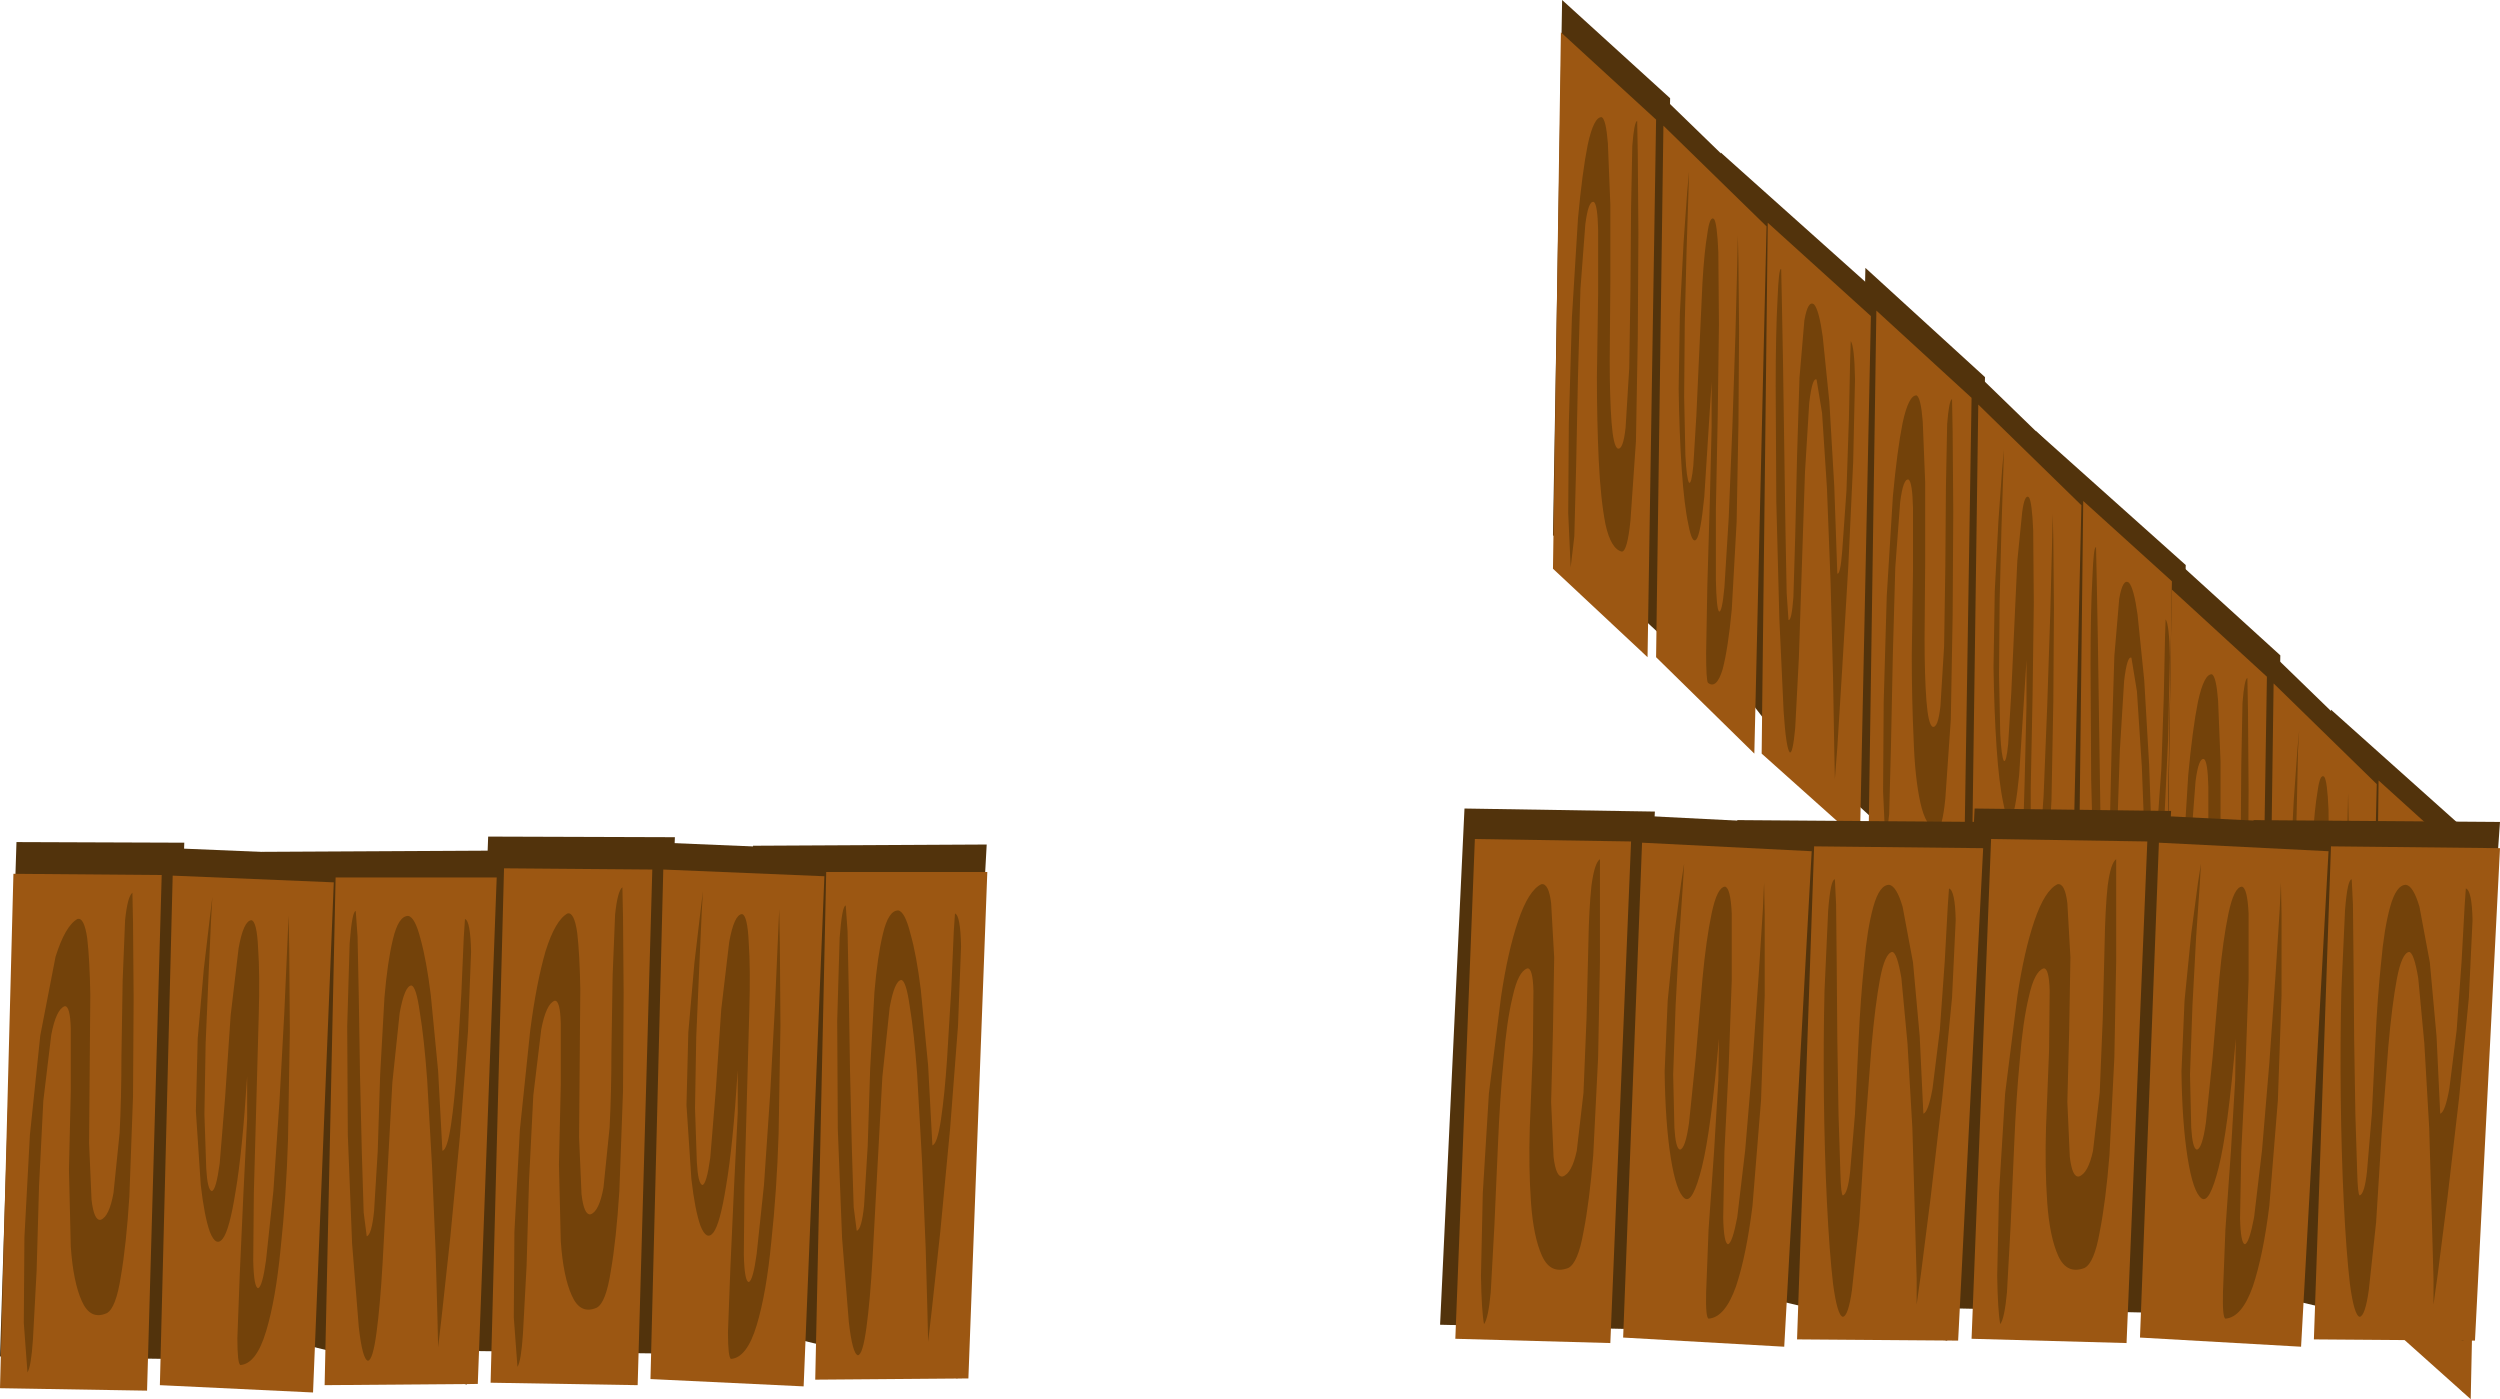 <?xml version="1.0" encoding="UTF-8" standalone="no"?>
<svg xmlns:xlink="http://www.w3.org/1999/xlink" height="114.65px" width="204.85px" xmlns="http://www.w3.org/2000/svg">
  <g transform="matrix(1.0, 0.0, 0.0, 1.0, 82.3, 109.8)">
    <path d="M69.65 -44.1 L70.55 -87.85 80.35 -78.9 79.45 -35.1 69.65 -44.1" fill="#52330c" fill-rule="evenodd" stroke="none"/>
    <path d="M70.8 -40.4 L71.45 -84.35 79.25 -77.2 78.55 -33.15 70.8 -40.4" fill="#9c5712" fill-rule="evenodd" stroke="none"/>
    <path d="M77.65 -77.1 L77.7 -74.45 77.75 -67.9 77.7 -59.35 77.55 -50.85 77.1 -44.35 Q76.85 -41.85 76.4 -41.8 75.5 -42.0 75.05 -44.05 74.6 -46.1 74.5 -49.3 74.35 -52.5 74.35 -56.1 L74.45 -62.9 74.45 -68.2 Q74.4 -70.25 74.1 -70.5 73.65 -70.65 73.4 -68.65 L73.0 -63.3 72.8 -56.15 72.65 -48.85 72.5 -43.1 72.2 -40.5 72.0 -44.95 72.05 -52.3 72.3 -60.95 72.8 -69.1 Q73.15 -72.9 73.6 -75.15 74.1 -77.45 74.75 -77.4 75.1 -77.2 75.25 -75.25 L75.45 -70.25 75.45 -63.85 75.4 -57.45 Q75.4 -54.4 75.55 -52.4 75.7 -50.45 76.05 -50.25 76.5 -50.1 76.7 -51.95 L77.0 -56.85 77.1 -63.35 77.15 -69.95 77.25 -75.05 Q77.4 -77.0 77.65 -77.1" fill="#73420a" fill-rule="evenodd" stroke="none"/>
    <path d="M84.5 -74.5 L96.8 -63.5 95.35 -18.55 86.95 -29.5 84.5 -74.5" fill="#52330c" fill-rule="evenodd" stroke="none"/>
    <path d="M88.4 -68.75 L96.85 -61.1 95.95 -18.05 87.9 -25.25 88.4 -68.75" fill="#9c5712" fill-rule="evenodd" stroke="none"/>
    <path d="M89.45 -64.95 L89.5 -62.65 89.6 -57.3 89.7 -50.45 89.8 -43.65 89.9 -38.4 90.05 -36.2 Q90.3 -36.1 90.45 -38.05 L90.6 -43.05 90.75 -49.6 90.95 -56.05 91.35 -60.75 Q91.65 -62.45 92.15 -62.05 92.55 -61.6 92.85 -59.45 L93.4 -54.05 93.8 -47.15 94.05 -40.0 Q94.3 -39.9 94.45 -41.85 L94.8 -46.8 95.0 -52.7 95.1 -57.5 95.15 -59.05 Q95.45 -58.65 95.5 -55.95 L95.35 -49.15 94.95 -40.6 94.45 -32.2 94.05 -25.75 93.85 -23.15 93.8 -25.55 93.7 -31.45 93.5 -39.2 93.2 -47.0 92.8 -53.15 92.35 -55.9 Q92.0 -56.1 91.75 -54.0 L91.4 -48.3 91.15 -40.75 90.9 -33.1 90.6 -27.35 Q90.4 -25.2 90.15 -25.35 89.85 -25.7 89.65 -28.7 L89.3 -36.3 89.05 -45.9 89.0 -55.35 Q89.0 -59.75 89.15 -62.45 89.25 -65.1 89.45 -64.95" fill="#73420a" fill-rule="evenodd" stroke="none"/>
    <path d="M79.4 -33.9 L79.8 -79.05 88.3 -70.8 87.2 -29.15 79.4 -33.9" fill="#52330c" fill-rule="evenodd" stroke="none"/>
    <path d="M79.2 -33.1 L79.8 -76.65 88.25 -68.4 87.25 -25.2 79.2 -33.1" fill="#9c5712" fill-rule="evenodd" stroke="none"/>
    <path d="M81.9 -72.95 L81.85 -71.15 81.7 -66.55 81.55 -60.55 81.5 -54.5 81.6 -49.7 Q81.7 -47.75 81.9 -47.45 82.1 -47.3 82.25 -48.85 L82.5 -52.95 82.75 -58.45 83.0 -63.85 83.4 -67.85 Q83.6 -69.35 83.95 -69.05 84.2 -68.7 84.3 -66.35 L84.35 -60.4 84.25 -52.85 84.1 -45.3 84.1 -39.45 Q84.15 -37.15 84.35 -36.9 84.6 -36.75 84.75 -38.9 L85.15 -44.55 85.45 -52.0 85.7 -59.55 85.85 -65.4 85.9 -67.7 85.95 -65.55 86.0 -59.95 85.95 -52.35 85.8 -44.25 85.4 -37.05 Q85.1 -33.85 84.65 -32.15 84.15 -30.5 83.45 -31.05 83.3 -31.25 83.3 -33.5 L83.4 -39.05 83.6 -45.8 83.75 -52.0 83.75 -55.7 83.15 -46.3 Q82.85 -43.25 82.5 -42.8 82.15 -42.4 81.85 -44.0 81.5 -45.6 81.3 -48.55 81.1 -51.5 81.05 -55.15 L81.15 -61.35 81.45 -67.1 81.75 -71.3 81.9 -72.95" fill="#73420a" fill-rule="evenodd" stroke="none"/>
    <path d="M44.95 -65.95 L45.7 -109.8 54.55 -101.75 53.75 -57.8 44.95 -65.95" fill="#52330c" fill-rule="evenodd" stroke="none"/>
    <path d="M44.95 -63.2 L45.6 -107.15 53.4 -100.0 52.7 -55.95 44.95 -63.2" fill="#9c5712" fill-rule="evenodd" stroke="none"/>
    <path d="M51.85 -99.9 L51.9 -97.25 51.95 -90.7 51.9 -82.15 51.75 -73.65 51.3 -67.15 Q51.05 -64.65 50.6 -64.6 49.7 -64.8 49.25 -66.85 48.85 -68.9 48.7 -72.1 48.55 -75.3 48.55 -78.9 L48.65 -85.7 48.65 -91.0 Q48.6 -93.05 48.3 -93.25 47.85 -93.4 47.6 -91.4 L47.2 -86.1 47.0 -78.95 46.85 -71.65 46.7 -65.85 46.4 -63.3 46.2 -67.75 46.25 -75.1 46.5 -83.75 47.0 -91.9 Q47.35 -95.7 47.8 -97.95 48.3 -100.25 48.95 -100.2 49.3 -100.0 49.45 -98.05 L49.65 -93.05 49.65 -86.65 49.6 -80.25 Q49.6 -77.2 49.75 -75.2 49.9 -73.25 50.25 -73.05 50.7 -72.9 50.9 -74.75 L51.2 -79.65 51.3 -86.15 51.35 -92.75 51.45 -97.85 Q51.6 -99.8 51.85 -99.9" fill="#73420a" fill-rule="evenodd" stroke="none"/>
    <path d="M58.7 -97.3 L71.0 -86.3 69.55 -41.35 61.15 -52.3 58.7 -97.3" fill="#52330c" fill-rule="evenodd" stroke="none"/>
    <path d="M62.55 -91.55 L71.0 -83.9 70.1 -40.85 62.05 -48.05 62.55 -91.55" fill="#9c5712" fill-rule="evenodd" stroke="none"/>
    <path d="M63.65 -87.75 L63.7 -85.45 63.8 -80.1 63.9 -73.25 64.0 -66.45 64.1 -61.2 64.25 -59.0 Q64.5 -58.9 64.65 -60.85 L64.8 -65.85 64.95 -72.4 65.15 -78.85 65.55 -83.55 Q65.85 -85.25 66.35 -84.85 66.75 -84.4 67.05 -82.25 L67.6 -76.85 68.0 -69.95 68.25 -62.8 Q68.5 -62.7 68.65 -64.65 L69.0 -69.6 69.2 -75.5 69.3 -80.3 69.35 -81.85 Q69.65 -81.45 69.7 -78.75 L69.55 -71.95 69.15 -63.4 68.65 -55.0 68.25 -48.55 68.05 -45.95 68.0 -48.35 67.9 -54.25 67.7 -62.0 67.4 -69.8 67.0 -75.95 66.55 -78.7 Q66.2 -78.9 65.95 -76.8 L65.6 -71.1 65.35 -63.55 65.1 -55.9 64.8 -50.15 Q64.6 -48.0 64.35 -48.15 64.05 -48.5 63.85 -51.5 L63.5 -59.1 63.25 -68.7 63.2 -78.15 Q63.2 -82.55 63.35 -85.25 63.45 -87.9 63.65 -87.75" fill="#73420a" fill-rule="evenodd" stroke="none"/>
    <path d="M53.55 -56.7 L53.95 -101.85 62.45 -93.6 61.35 -51.95 53.55 -56.7" fill="#52330c" fill-rule="evenodd" stroke="none"/>
    <path d="M53.4 -55.95 L54.0 -99.5 62.45 -91.25 61.45 -48.05 53.4 -55.95" fill="#9c5712" fill-rule="evenodd" stroke="none"/>
    <path d="M56.1 -95.75 L56.05 -93.95 55.9 -89.35 55.75 -83.35 55.7 -77.3 55.8 -72.5 Q55.9 -70.55 56.1 -70.25 56.3 -70.1 56.45 -71.65 L56.7 -75.75 56.95 -81.25 57.2 -86.65 Q57.35 -89.2 57.6 -90.65 57.8 -92.15 58.15 -91.85 58.4 -91.5 58.5 -89.15 L58.55 -83.2 58.45 -75.65 58.3 -68.1 58.3 -62.25 Q58.35 -59.95 58.55 -59.7 58.8 -59.55 59.0 -61.7 L59.35 -67.35 59.65 -74.8 59.9 -82.35 60.05 -88.2 60.1 -90.5 60.15 -88.35 60.2 -82.75 60.15 -75.15 60.0 -67.05 59.6 -59.85 Q59.3 -56.65 58.85 -54.95 58.35 -53.3 57.65 -53.85 57.5 -54.05 57.5 -56.3 L57.6 -61.85 57.8 -68.6 57.95 -74.8 57.95 -78.5 57.35 -69.1 Q57.05 -66.05 56.7 -65.6 56.35 -65.2 56.05 -66.8 55.7 -68.4 55.5 -71.35 55.3 -74.3 55.25 -77.95 L55.35 -84.15 55.65 -89.9 55.95 -94.1 56.1 -95.75" fill="#73420a" fill-rule="evenodd" stroke="none"/>
    <path d="M94.95 -20.3 L95.7 -64.15 104.55 -56.1 103.75 -12.15 94.95 -20.3" fill="#52330c" fill-rule="evenodd" stroke="none"/>
    <path d="M95.0 -17.55 L95.65 -61.5 103.45 -54.35 102.75 -10.3 95.0 -17.55" fill="#9c5712" fill-rule="evenodd" stroke="none"/>
    <path d="M101.85 -54.25 L101.9 -51.6 101.95 -45.05 101.9 -36.5 101.75 -28.0 101.3 -21.5 Q101.05 -19.0 100.6 -18.95 99.7 -19.15 99.25 -21.2 98.8 -23.25 98.7 -26.45 98.55 -29.65 98.55 -33.25 L98.65 -40.05 98.65 -45.35 Q98.6 -47.4 98.3 -47.6 97.85 -47.75 97.6 -45.75 L97.2 -40.45 97.0 -33.3 96.85 -26.0 96.7 -20.2 96.4 -17.65 96.2 -22.1 96.25 -29.45 96.5 -38.1 97.0 -46.25 Q97.35 -50.05 97.8 -52.3 98.3 -54.6 98.95 -54.55 99.3 -54.35 99.45 -52.4 L99.65 -47.4 99.65 -41.0 99.6 -34.6 Q99.6 -31.55 99.75 -29.55 99.9 -27.6 100.25 -27.4 100.7 -27.25 100.9 -29.1 L101.2 -34.0 101.3 -40.5 101.35 -47.1 101.45 -52.2 Q101.6 -54.15 101.85 -54.25" fill="#73420a" fill-rule="evenodd" stroke="none"/>
    <path d="M108.7 -51.65 L121.0 -40.65 119.55 4.3 111.15 -6.65 108.7 -51.65" fill="#52330c" fill-rule="evenodd" stroke="none"/>
    <path d="M112.6 -45.85 L121.05 -38.2 120.15 4.85 112.1 -2.35 112.6 -45.85" fill="#9c5712" fill-rule="evenodd" stroke="none"/>
    <path d="M113.65 -42.05 L113.7 -39.75 113.8 -34.4 113.9 -27.55 114.0 -20.75 114.1 -15.5 114.25 -13.3 Q114.5 -13.2 114.65 -15.15 L114.8 -20.15 114.95 -26.7 115.15 -33.15 115.55 -37.85 Q115.85 -39.55 116.35 -39.15 116.75 -38.7 117.05 -36.55 L117.6 -31.15 118.0 -24.25 118.25 -17.1 Q118.5 -17.0 118.65 -18.95 L119.0 -23.9 119.2 -29.8 119.3 -34.6 119.35 -36.15 Q119.65 -35.75 119.7 -33.05 L119.55 -26.25 119.15 -17.7 118.65 -9.3 118.25 -2.85 118.05 -0.25 118.0 -2.65 117.9 -8.55 117.7 -16.3 117.4 -24.1 117.0 -30.25 116.55 -33.0 Q116.2 -33.2 115.95 -31.1 L115.6 -25.4 115.35 -17.85 115.1 -10.2 114.8 -4.45 Q114.6 -2.3 114.35 -2.45 114.05 -2.8 113.85 -5.8 L113.5 -13.4 113.25 -23.0 113.2 -32.45 Q113.2 -36.85 113.35 -39.55 113.45 -42.2 113.65 -42.05" fill="#73420a" fill-rule="evenodd" stroke="none"/>
    <path d="M103.55 -11.0 L103.95 -56.15 112.45 -47.9 111.35 -6.25 103.55 -11.0" fill="#52330c" fill-rule="evenodd" stroke="none"/>
    <path d="M103.4 -10.25 L104.0 -53.8 112.45 -45.55 111.45 -2.35 103.4 -10.25" fill="#9c5712" fill-rule="evenodd" stroke="none"/>
    <path d="M106.1 -50.0 L106.0 -48.25 105.9 -43.65 105.75 -37.65 105.7 -31.6 105.8 -26.8 Q105.9 -24.85 106.1 -24.55 106.3 -24.4 106.45 -25.95 L106.7 -30.05 106.95 -35.55 107.2 -40.95 Q107.35 -43.5 107.6 -44.95 107.8 -46.45 108.15 -46.15 108.4 -45.8 108.5 -43.45 L108.55 -37.5 108.45 -29.95 108.3 -22.4 108.3 -16.55 Q108.35 -14.25 108.55 -14.0 108.8 -13.85 108.95 -16.0 L109.35 -21.65 109.65 -29.1 109.9 -36.65 110.05 -42.5 110.1 -44.8 110.15 -42.65 110.2 -37.05 110.15 -29.45 110.0 -21.35 109.6 -14.15 Q109.3 -10.95 108.85 -9.25 108.35 -7.6 107.65 -8.15 107.5 -8.35 107.5 -10.6 L107.6 -16.15 107.8 -22.9 107.95 -29.1 107.95 -32.8 107.35 -23.4 Q107.05 -20.35 106.7 -19.9 106.35 -19.5 106.05 -21.1 105.7 -22.7 105.5 -25.65 105.3 -28.6 105.25 -32.25 L105.35 -38.45 105.65 -44.2 105.95 -48.4 106.1 -50.0" fill="#73420a" fill-rule="evenodd" stroke="none"/>
    <path d="M-27.0 -41.2 L-28.65 1.1 -43.85 0.9 -42.3 -41.25 -27.0 -41.2" fill="#52330c" fill-rule="evenodd" stroke="none"/>
    <path d="M-28.85 -38.55 L-30.05 3.7 -42.1 3.5 -41.0 -38.65 -28.85 -38.55" fill="#9c5712" fill-rule="evenodd" stroke="none"/>
    <path d="M-31.3 -37.1 L-31.25 -34.65 -31.2 -28.45 -31.25 -20.4 -31.55 -12.2 Q-31.8 -8.25 -32.25 -5.65 -32.65 -3.05 -33.4 -2.65 -34.75 -2.05 -35.45 -3.65 -36.15 -5.2 -36.35 -8.1 L-36.5 -14.4 -36.35 -20.9 -36.35 -25.95 Q-36.4 -27.85 -36.85 -27.8 -37.55 -27.55 -37.95 -25.45 L-38.6 -20.05 -38.95 -13.1 -39.15 -6.1 -39.45 -0.5 Q-39.6 1.75 -39.9 2.2 L-40.2 -1.85 -40.15 -8.85 -39.7 -17.25 -38.85 -25.4 Q-38.35 -29.25 -37.6 -31.85 -36.8 -34.4 -35.8 -34.95 -35.25 -35.1 -35.0 -33.35 -34.8 -31.6 -34.75 -28.75 L-34.8 -22.7 -34.85 -16.6 -34.65 -11.95 Q-34.45 -10.2 -33.9 -10.3 -33.2 -10.55 -32.85 -12.5 L-32.35 -17.4 Q-32.2 -20.35 -32.2 -23.65 L-32.1 -29.9 -31.9 -34.85 Q-31.7 -36.8 -31.3 -37.1" fill="#73420a" fill-rule="evenodd" stroke="none"/>
    <path d="M-20.6 -40.5 L-1.45 -40.6 -3.85 3.15 -16.9 -0.05 -20.6 -40.5" fill="#52330c" fill-rule="evenodd" stroke="none"/>
    <path d="M-14.6 -38.35 L-1.4 -38.35 -2.95 3.15 -15.5 3.25 -14.6 -38.35" fill="#9c5712" fill-rule="evenodd" stroke="none"/>
    <path d="M-4.15 -33.45 L-4.05 -34.95 Q-3.6 -34.8 -3.55 -32.25 L-3.8 -25.75 -4.45 -17.3 -5.25 -8.9 -5.95 -2.45 -6.25 0.15 -6.3 -2.05 -6.45 -7.55 -6.75 -14.7 -7.15 -21.8 Q-7.4 -25.2 -7.75 -27.3 -8.05 -29.45 -8.45 -29.5 -9.0 -29.45 -9.4 -27.25 L-10.0 -21.55 -10.4 -14.15 -10.8 -6.75 Q-11.0 -3.25 -11.3 -1.05 -11.6 1.2 -12.0 1.25 -12.45 1.15 -12.75 -1.5 L-13.3 -8.35 -13.65 -17.25 -13.7 -26.15 -13.5 -32.95 Q-13.3 -35.6 -13.0 -35.6 L-12.85 -33.5 -12.75 -28.5 -12.65 -22.1 -12.5 -15.75 -12.35 -10.9 -12.1 -8.95 Q-11.7 -9.05 -11.5 -11.0 L-11.2 -15.9 -11.0 -22.2 -10.65 -28.5 Q-10.4 -31.45 -9.95 -33.3 -9.5 -35.2 -8.7 -35.2 -8.15 -35.1 -7.7 -33.3 -7.2 -31.55 -6.85 -28.7 L-6.25 -22.5 -5.9 -15.95 Q-5.5 -16.05 -5.2 -18.05 -4.9 -20.05 -4.7 -23.0 L-4.35 -28.8 -4.15 -33.45" fill="#73420a" fill-rule="evenodd" stroke="none"/>
    <path d="M-14.8 -40.2 L-16.65 0.2 -28.75 2.35 -27.95 -40.75 -14.8 -40.2" fill="#52330c" fill-rule="evenodd" stroke="none"/>
    <path d="M-14.75 -38.0 L-16.45 3.8 -29.0 3.2 -27.95 -38.55 -14.75 -38.0" fill="#9c5712" fill-rule="evenodd" stroke="none"/>
    <path d="M-18.45 -35.3 L-18.4 -32.55 -18.35 -25.75 -18.5 -16.9 Q-18.65 -12.2 -19.1 -8.05 -19.5 -3.85 -20.3 -1.2 -21.1 1.45 -22.4 1.55 -22.65 1.45 -22.65 -0.65 L-22.45 -6.0 -22.15 -12.6 -21.85 -18.6 -21.85 -22.1 Q-22.25 -15.85 -22.8 -12.65 -23.3 -9.5 -23.85 -8.8 -24.4 -8.1 -24.9 -9.35 -25.35 -10.6 -25.65 -13.2 L-26.05 -19.25 -25.9 -25.2 -25.4 -30.9 -24.9 -35.15 -24.7 -36.8 -24.8 -35.05 -25.0 -30.6 -25.25 -24.8 -25.35 -19.0 -25.2 -14.55 Q-25.1 -12.8 -24.75 -12.7 -24.4 -12.75 -24.1 -14.95 L-23.65 -20.45 -23.2 -27.1 -22.55 -32.6 Q-22.15 -34.85 -21.5 -34.9 -21.05 -34.8 -20.95 -32.6 -20.8 -30.45 -20.9 -27.05 L-21.1 -19.8 -21.3 -12.55 -21.35 -7.0 Q-21.3 -4.8 -20.95 -4.75 -20.6 -4.85 -20.3 -7.05 L-19.7 -12.7 -19.2 -20.05 -18.8 -27.4 -18.55 -33.05 -18.45 -35.3" fill="#73420a" fill-rule="evenodd" stroke="none"/>
    <path d="M-67.2 -40.75 L-68.6 1.55 -82.3 1.35 -80.95 -40.8 -67.2 -40.75" fill="#52330c" fill-rule="evenodd" stroke="none"/>
    <path d="M-69.05 -38.1 L-70.25 4.15 -82.3 3.95 -81.2 -38.2 -69.05 -38.1" fill="#9c5712" fill-rule="evenodd" stroke="none"/>
    <path d="M-71.45 -36.65 L-71.4 -34.2 -71.35 -28.0 -71.4 -19.95 -71.7 -11.75 Q-71.95 -7.8 -72.4 -5.2 -72.8 -2.6 -73.55 -2.2 -74.9 -1.6 -75.6 -3.2 -76.3 -4.75 -76.5 -7.65 L-76.65 -13.95 -76.5 -20.45 -76.5 -25.5 Q-76.55 -27.4 -77.0 -27.35 -77.7 -27.1 -78.1 -25.0 L-78.75 -19.6 -79.1 -12.65 -79.3 -5.65 -79.6 -0.05 Q-79.75 2.2 -80.05 2.65 L-80.35 -1.4 -80.3 -8.4 -79.85 -16.8 -79.0 -24.95 -77.75 -31.4 Q-76.95 -33.95 -75.95 -34.5 -75.4 -34.65 -75.15 -32.9 -74.95 -31.15 -74.9 -28.3 L-74.95 -22.25 -75.0 -16.15 -74.8 -11.5 Q-74.6 -9.75 -74.05 -9.85 -73.35 -10.1 -73.0 -12.05 L-72.5 -16.95 Q-72.35 -19.9 -72.35 -23.2 L-72.25 -29.45 -72.05 -34.4 Q-71.85 -36.35 -71.45 -36.65" fill="#73420a" fill-rule="evenodd" stroke="none"/>
    <path d="M-60.8 -40.0 L-41.65 -40.1 -44.05 3.65 -57.1 0.45 -60.8 -40.0" fill="#52330c" fill-rule="evenodd" stroke="none"/>
    <path d="M-54.8 -37.9 L-41.6 -37.9 -43.15 3.6 -55.7 3.7 -54.8 -37.9" fill="#9c5712" fill-rule="evenodd" stroke="none"/>
    <path d="M-44.3 -33.0 L-44.2 -34.5 Q-43.75 -34.35 -43.7 -31.8 L-43.95 -25.3 -44.6 -16.85 -45.4 -8.45 -46.1 -2.0 -46.4 0.6 -46.45 -1.6 -46.6 -7.1 -46.9 -14.25 -47.3 -21.35 Q-47.55 -24.75 -47.9 -26.85 -48.2 -29.0 -48.6 -29.05 -49.15 -29.0 -49.55 -26.8 L-50.15 -21.1 -50.55 -13.7 -50.95 -6.3 Q-51.15 -2.8 -51.45 -0.6 -51.75 1.65 -52.15 1.7 -52.6 1.6 -52.9 -1.05 L-53.45 -7.9 -53.8 -16.8 -53.85 -25.7 -53.65 -32.5 Q-53.45 -35.15 -53.15 -35.15 L-53.0 -33.05 -52.9 -28.05 -52.8 -21.65 -52.65 -15.3 -52.5 -10.45 -52.25 -8.5 Q-51.85 -8.6 -51.65 -10.55 L-51.35 -15.45 -51.15 -21.75 -50.8 -28.05 Q-50.55 -31.0 -50.1 -32.85 -49.65 -34.75 -48.85 -34.75 -48.3 -34.65 -47.85 -32.9 -47.35 -31.1 -47.0 -28.25 L-46.4 -22.05 -46.05 -15.5 Q-45.65 -15.6 -45.35 -17.6 -45.05 -19.6 -44.85 -22.55 L-44.5 -28.35 -44.3 -33.0" fill="#73420a" fill-rule="evenodd" stroke="none"/>
    <path d="M-55.0 -39.75 L-56.85 0.65 -68.95 2.8 -68.15 -40.3 -55.0 -39.75" fill="#52330c" fill-rule="evenodd" stroke="none"/>
    <path d="M-54.95 -37.5 L-56.65 4.3 -69.2 3.7 -68.15 -38.05 -54.95 -37.5" fill="#9c5712" fill-rule="evenodd" stroke="none"/>
    <path d="M-58.65 -34.8 L-58.6 -32.05 -58.55 -25.25 -58.7 -16.4 Q-58.85 -11.7 -59.3 -7.55 -59.7 -3.35 -60.5 -0.7 -61.3 1.95 -62.6 2.05 -62.85 1.95 -62.85 -0.15 L-62.65 -5.5 -62.35 -12.1 -62.05 -18.1 -62.05 -21.6 Q-62.45 -15.35 -63.0 -12.15 -63.5 -9.0 -64.05 -8.3 -64.6 -7.6 -65.1 -8.85 -65.55 -10.1 -65.85 -12.7 L-66.25 -18.75 -66.1 -24.7 -65.6 -30.4 -65.1 -34.65 -64.9 -36.3 -65.0 -34.55 -65.2 -30.1 -65.45 -24.3 -65.55 -18.5 -65.4 -14.05 Q-65.3 -12.3 -64.95 -12.2 -64.6 -12.25 -64.3 -14.45 L-63.85 -19.95 -63.4 -26.6 -62.75 -32.1 Q-62.35 -34.35 -61.7 -34.4 -61.25 -34.3 -61.15 -32.1 -61.0 -29.95 -61.1 -26.55 L-61.3 -19.3 -61.5 -12.05 -61.55 -6.5 Q-61.5 -4.3 -61.15 -4.25 -60.8 -4.35 -60.5 -6.55 L-59.9 -12.2 -59.4 -19.55 -59.0 -26.9 -58.75 -32.55 -58.65 -34.8" fill="#73420a" fill-rule="evenodd" stroke="none"/>
    <path d="M95.6 -43.35 L93.45 -2.25 77.45 -2.6 79.5 -43.55 95.6 -43.35" fill="#52330c" fill-rule="evenodd" stroke="none"/>
    <path d="M93.65 -40.85 L91.95 0.25 79.25 -0.1 80.85 -41.05 93.65 -40.85" fill="#9c5712" fill-rule="evenodd" stroke="none"/>
    <path d="M91.1 -39.4 L91.1 -37.0 91.1 -31.0 90.95 -23.15 90.55 -15.15 Q90.25 -11.4 89.75 -8.85 89.3 -6.3 88.5 -5.9 87.05 -5.35 86.35 -6.9 85.65 -8.45 85.45 -11.25 85.25 -14.1 85.35 -17.4 L85.6 -23.7 85.65 -28.6 Q85.6 -30.5 85.15 -30.45 84.4 -30.2 83.95 -28.15 83.45 -26.1 83.2 -22.9 82.9 -19.75 82.75 -16.15 L82.45 -9.35 82.15 -3.9 Q81.95 -1.75 81.6 -1.3 81.4 -2.35 81.35 -5.25 L81.5 -12.05 82.0 -20.2 83.0 -28.15 Q83.55 -31.85 84.4 -34.35 85.25 -36.85 86.3 -37.35 86.9 -37.45 87.1 -35.8 L87.35 -31.35 87.25 -25.4 87.1 -19.5 87.3 -15.0 Q87.5 -13.3 88.05 -13.4 88.8 -13.65 89.2 -15.5 L89.75 -20.25 90.0 -26.35 90.15 -32.4 Q90.2 -35.3 90.4 -37.2 90.65 -39.1 91.1 -39.4" fill="#73420a" fill-rule="evenodd" stroke="none"/>
    <path d="M102.35 -42.6 L122.55 -42.45 119.55 0.05 105.8 -3.2 102.35 -42.6" fill="#52330c" fill-rule="evenodd" stroke="none"/>
    <path d="M108.7 -40.45 L122.55 -40.3 120.5 0.05 107.3 -0.05 108.7 -40.45" fill="#9c5712" fill-rule="evenodd" stroke="none"/>
    <path d="M119.65 -35.55 L119.75 -37.0 Q120.25 -36.85 120.3 -34.4 L120.0 -28.05 119.2 -19.85 118.25 -11.7 117.45 -5.4 117.1 -2.9 117.1 -5.05 116.95 -10.4 116.75 -17.35 116.35 -24.3 115.85 -29.65 Q115.5 -31.75 115.1 -31.8 114.5 -31.7 114.1 -29.6 113.7 -27.45 113.4 -24.05 L112.85 -16.85 112.4 -9.65 111.8 -4.1 Q111.5 -1.95 111.05 -1.9 110.6 -2.0 110.25 -4.6 109.95 -7.2 109.75 -11.25 109.55 -15.35 109.5 -19.95 109.45 -24.5 109.55 -28.6 L109.85 -35.2 Q110.05 -37.75 110.4 -37.75 L110.5 -35.7 110.55 -30.85 110.6 -24.65 110.7 -18.45 110.85 -13.7 Q110.9 -11.9 111.05 -11.85 111.45 -11.95 111.65 -13.8 L112.05 -18.55 112.35 -24.7 Q112.5 -27.95 112.8 -30.85 113.05 -33.7 113.55 -35.5 114.05 -37.3 114.85 -37.3 115.45 -37.2 115.95 -35.5 L116.8 -30.95 117.35 -24.9 117.65 -18.55 Q118.05 -18.65 118.4 -20.6 L119.0 -25.4 119.4 -31.0 119.65 -35.55" fill="#73420a" fill-rule="evenodd" stroke="none"/>
    <path d="M108.5 -42.25 L106.15 -3.0 93.35 -1.05 94.65 -42.95 108.5 -42.25" fill="#52330c" fill-rule="evenodd" stroke="none"/>
    <path d="M108.5 -40.05 L106.25 0.55 93.05 -0.2 94.6 -40.75 108.5 -40.05" fill="#9c5712" fill-rule="evenodd" stroke="none"/>
    <path d="M104.6 -37.5 L104.65 -34.85 104.65 -28.25 104.35 -19.65 103.65 -11.0 Q103.15 -6.95 102.3 -4.4 101.4 -1.85 100.05 -1.75 99.8 -1.85 99.85 -3.9 L100.05 -9.05 100.5 -15.45 100.85 -21.3 100.9 -24.7 Q100.25 -17.15 99.5 -14.15 98.75 -11.15 98.1 -11.6 97.4 -12.1 96.95 -14.95 96.5 -17.8 96.45 -22.0 L96.7 -27.8 97.25 -33.3 97.8 -37.45 98.05 -39.05 97.95 -37.35 97.65 -33.0 97.35 -27.4 97.15 -21.75 97.25 -17.4 Q97.35 -15.7 97.7 -15.6 98.15 -15.65 98.45 -17.8 L99.0 -23.15 99.55 -29.6 Q99.85 -32.8 100.3 -34.95 100.75 -37.1 101.4 -37.15 101.85 -37.05 101.95 -34.95 L101.95 -29.5 101.7 -22.45 101.35 -15.45 101.25 -10.0 Q101.3 -7.9 101.65 -7.85 102.0 -7.95 102.4 -10.05 L103.05 -15.55 103.65 -22.7 104.15 -29.8 104.5 -35.3 104.6 -37.5" fill="#73420a" fill-rule="evenodd" stroke="none"/>
    <path d="M53.3 -43.3 L51.2 -0.9 35.7 -1.25 37.7 -43.55 53.3 -43.3" fill="#52330c" fill-rule="evenodd" stroke="none"/>
    <path d="M51.35 -40.85 L49.65 0.25 36.95 -0.1 38.55 -41.05 51.35 -40.85" fill="#9c5712" fill-rule="evenodd" stroke="none"/>
    <path d="M48.8 -39.4 L48.8 -37.0 48.8 -31.0 48.65 -23.15 48.25 -15.15 Q47.95 -11.4 47.45 -8.85 47.0 -6.3 46.2 -5.9 44.75 -5.35 44.05 -6.9 43.35 -8.45 43.15 -11.25 42.95 -14.1 43.05 -17.4 L43.3 -23.7 43.35 -28.6 Q43.3 -30.5 42.85 -30.45 42.1 -30.2 41.65 -28.15 41.15 -26.1 40.9 -22.9 40.6 -19.75 40.45 -16.15 L40.15 -9.35 39.85 -3.9 Q39.65 -1.75 39.3 -1.3 39.1 -2.35 39.05 -5.25 L39.2 -12.05 39.7 -20.2 40.7 -28.15 Q41.25 -31.85 42.1 -34.35 42.95 -36.85 44.0 -37.35 44.6 -37.45 44.8 -35.8 L45.05 -31.35 44.95 -25.4 44.8 -19.5 45.0 -15.0 Q45.2 -13.3 45.75 -13.4 46.5 -13.65 46.9 -15.5 L47.45 -20.25 47.7 -26.35 47.85 -32.4 Q47.9 -35.3 48.1 -37.2 48.35 -39.1 48.8 -39.4" fill="#73420a" fill-rule="evenodd" stroke="none"/>
    <path d="M60.05 -42.6 L80.25 -42.45 77.25 0.05 63.5 -3.2 60.05 -42.6" fill="#52330c" fill-rule="evenodd" stroke="none"/>
    <path d="M66.35 -40.45 L80.2 -40.3 78.15 0.05 64.95 -0.05 66.35 -40.45" fill="#9c5712" fill-rule="evenodd" stroke="none"/>
    <path d="M77.3 -35.55 L77.4 -37.0 Q77.9 -36.85 77.95 -34.4 L77.65 -28.05 76.85 -19.85 75.9 -11.7 75.1 -5.4 74.75 -2.9 74.75 -5.05 74.6 -10.4 74.4 -17.35 74.0 -24.3 73.5 -29.65 Q73.15 -31.75 72.75 -31.8 72.15 -31.7 71.75 -29.6 71.35 -27.45 71.05 -24.05 L70.5 -16.85 70.05 -9.65 69.45 -4.1 Q69.15 -1.95 68.7 -1.9 68.25 -2.0 67.9 -4.6 67.6 -7.2 67.4 -11.25 67.2 -15.35 67.15 -19.95 67.1 -24.5 67.2 -28.6 L67.5 -35.2 Q67.7 -37.75 68.05 -37.75 L68.15 -35.7 68.2 -30.85 68.25 -24.65 68.35 -18.45 68.5 -13.7 Q68.55 -11.9 68.7 -11.85 69.1 -11.95 69.3 -13.8 L69.7 -18.55 70.0 -24.7 Q70.15 -27.95 70.45 -30.85 70.7 -33.7 71.2 -35.5 71.7 -37.3 72.5 -37.3 73.1 -37.2 73.6 -35.5 L74.45 -30.95 75.0 -24.9 75.3 -18.55 Q75.7 -18.65 76.05 -20.6 L76.65 -25.4 77.05 -31.0 77.3 -35.55" fill="#73420a" fill-rule="evenodd" stroke="none"/>
    <path d="M66.15 -42.25 L63.8 -3.0 51.0 -1.05 52.3 -42.95 66.15 -42.25" fill="#52330c" fill-rule="evenodd" stroke="none"/>
    <path d="M66.15 -40.05 L63.9 0.55 50.7 -0.2 52.25 -40.75 66.15 -40.05" fill="#9c5712" fill-rule="evenodd" stroke="none"/>
    <path d="M62.25 -37.5 L62.3 -34.85 62.3 -28.25 62.0 -19.65 61.3 -11.0 Q60.8 -6.95 59.95 -4.4 59.05 -1.85 57.7 -1.75 57.45 -1.85 57.5 -3.9 L57.7 -9.05 58.15 -15.45 58.5 -21.3 58.55 -24.7 Q57.9 -17.15 57.15 -14.15 56.4 -11.15 55.75 -11.6 55.05 -12.1 54.6 -14.95 54.15 -17.8 54.1 -22.0 L54.35 -27.8 54.9 -33.3 55.45 -37.45 55.7 -39.05 55.6 -37.35 55.3 -33.0 55.0 -27.4 54.8 -21.75 54.9 -17.4 Q55.0 -15.7 55.35 -15.6 55.8 -15.65 56.1 -17.8 L56.65 -23.15 57.2 -29.6 Q57.5 -32.8 57.95 -34.95 58.4 -37.1 59.05 -37.15 59.5 -37.05 59.6 -34.95 L59.6 -29.5 59.35 -22.45 59.0 -15.45 58.9 -10.0 Q58.95 -7.9 59.3 -7.85 59.65 -7.95 60.05 -10.05 L60.7 -15.55 61.3 -22.7 61.8 -29.8 62.15 -35.3 62.25 -37.5" fill="#73420a" fill-rule="evenodd" stroke="none"/>
  </g>
</svg>
